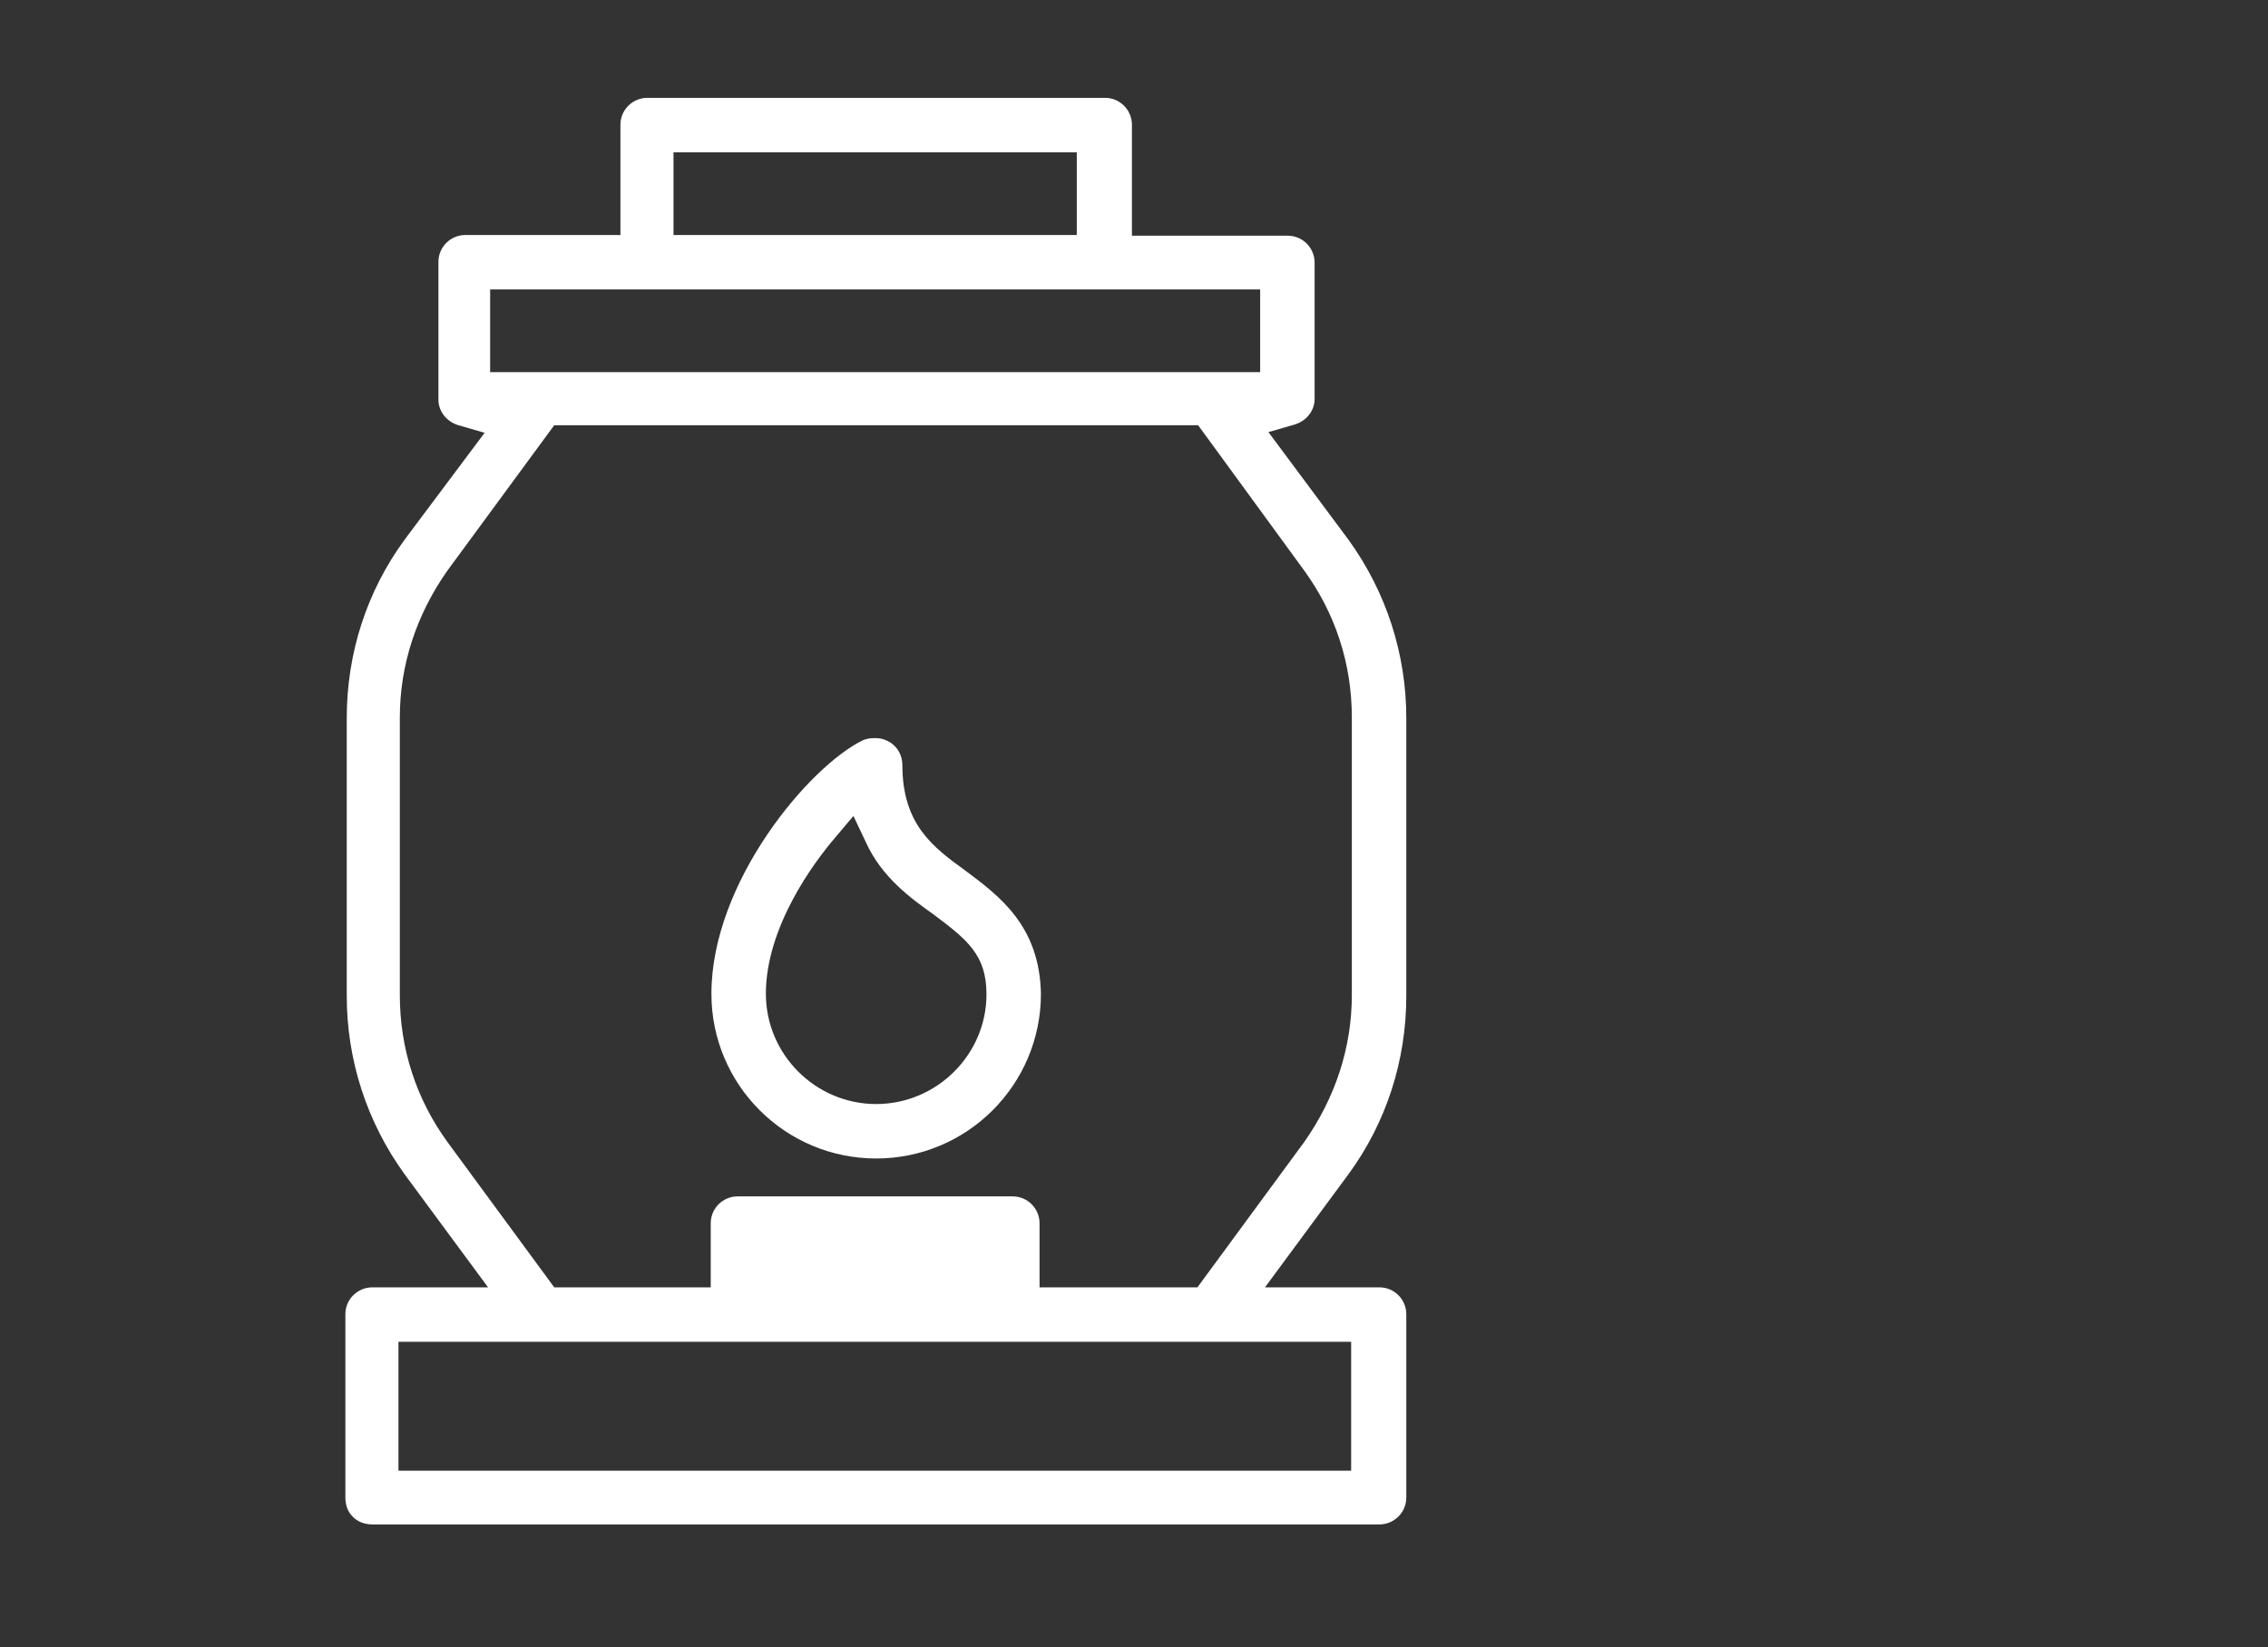 <?xml version="1.0" encoding="utf-8"?>
<!-- Generator: Adobe Illustrator 24.0.2, SVG Export Plug-In . SVG Version: 6.00 Build 0)  -->
<svg version="1.1" id="Warstwa_1" xmlns="http://www.w3.org/2000/svg" xmlns:xlink="http://www.w3.org/1999/xlink" x="0px" y="0px"
	 viewBox="0 0 329 239" style="enable-background:new 0 0 329 239;" xml:space="preserve">
<rect x="0" y="0" width="329" height="239" fill="#333333" stroke="none"/>
<style type="text/css">
	.st0{fill:#FFFFFF;}
</style>
<path class="st0" d="M140,126.3c-4.7-3.4-9.1-6.7-9.1-15.3c0-1.4-0.7-2.6-1.8-3.3c-0.7-0.4-1.3-0.6-2.2-0.6c-0.7,0-1.2,0.1-1.7,0.3
	c-7.7,3.7-22,20.5-22,36.8c0,13.2,10.7,23.9,23.9,23.9c13.2,0,23.9-10.7,23.9-23.9C150.8,134.4,145.1,130.1,140,126.3z M127.1,160.2
	c-8.8,0-16-7.2-16-16c0-9.7,7-19.1,10-22.6l2.7-3.2l1.8,3.8c2.3,5.1,6.6,8.2,9.7,10.4l0,0c5.1,3.8,7.8,6,7.8,11.7
	C143.1,153,135.9,160.2,127.1,160.2z"/>
<path class="st0" d="M54,221.2h146.1c2.1,0,3.9-1.7,3.9-3.9v-26.6c0-2.1-1.7-3.9-3.9-3.9h-16.6l12.1-16.4c5.5-7.5,8.4-16.5,8.4-25.9
	v-40.3c0-9.3-2.9-18.3-8.4-25.9L184,62.7l3.8-1.1c1.7-0.5,2.9-2,2.9-3.7V38.1c0-2.1-1.7-3.9-3.9-3.9h-22.6V18.1
	c0-2.1-1.7-3.9-3.9-3.9H93.9c-2.1,0-3.9,1.7-3.9,3.9v16H67.5c-2.1,0-3.9,1.7-3.9,3.9v20c0,1.7,1.2,3.2,2.9,3.7l3.8,1.1L58.7,78.3
	c-5.5,7.5-8.4,16.5-8.4,25.9v40.3c0,9.3,2.9,18.3,8.4,25.9l12.1,16.4H54c-2.1,0-3.9,1.7-3.9,3.9v26.6c0,1,0.3,2,1,2.7
	C51.8,220.8,52.9,221.2,54,221.2z M97.7,22.1h58.5v12H97.7V22.1z M71.1,42h111.7v12H71.1V42z M64.9,165.7
	c-4.5-6.2-6.9-13.5-6.9-21.3v-40.3c0-7.6,2.4-14.9,6.9-21.3l15.5-21.1h93.4l15.4,21.1c4.5,6.2,6.9,13.5,6.9,21.3v40.3
	c0,7.6-2.4,14.9-6.9,21.3l-15.5,21.1h-22.9v-9.3c0-2.1-1.7-3.9-3.9-3.9h-39.9c-2.1,0-3.9,1.7-3.9,3.9v9.3H80.4L64.9,165.7z
	 M57.8,194.7h138.2v18.7H57.8V194.7z"/>
</svg>
